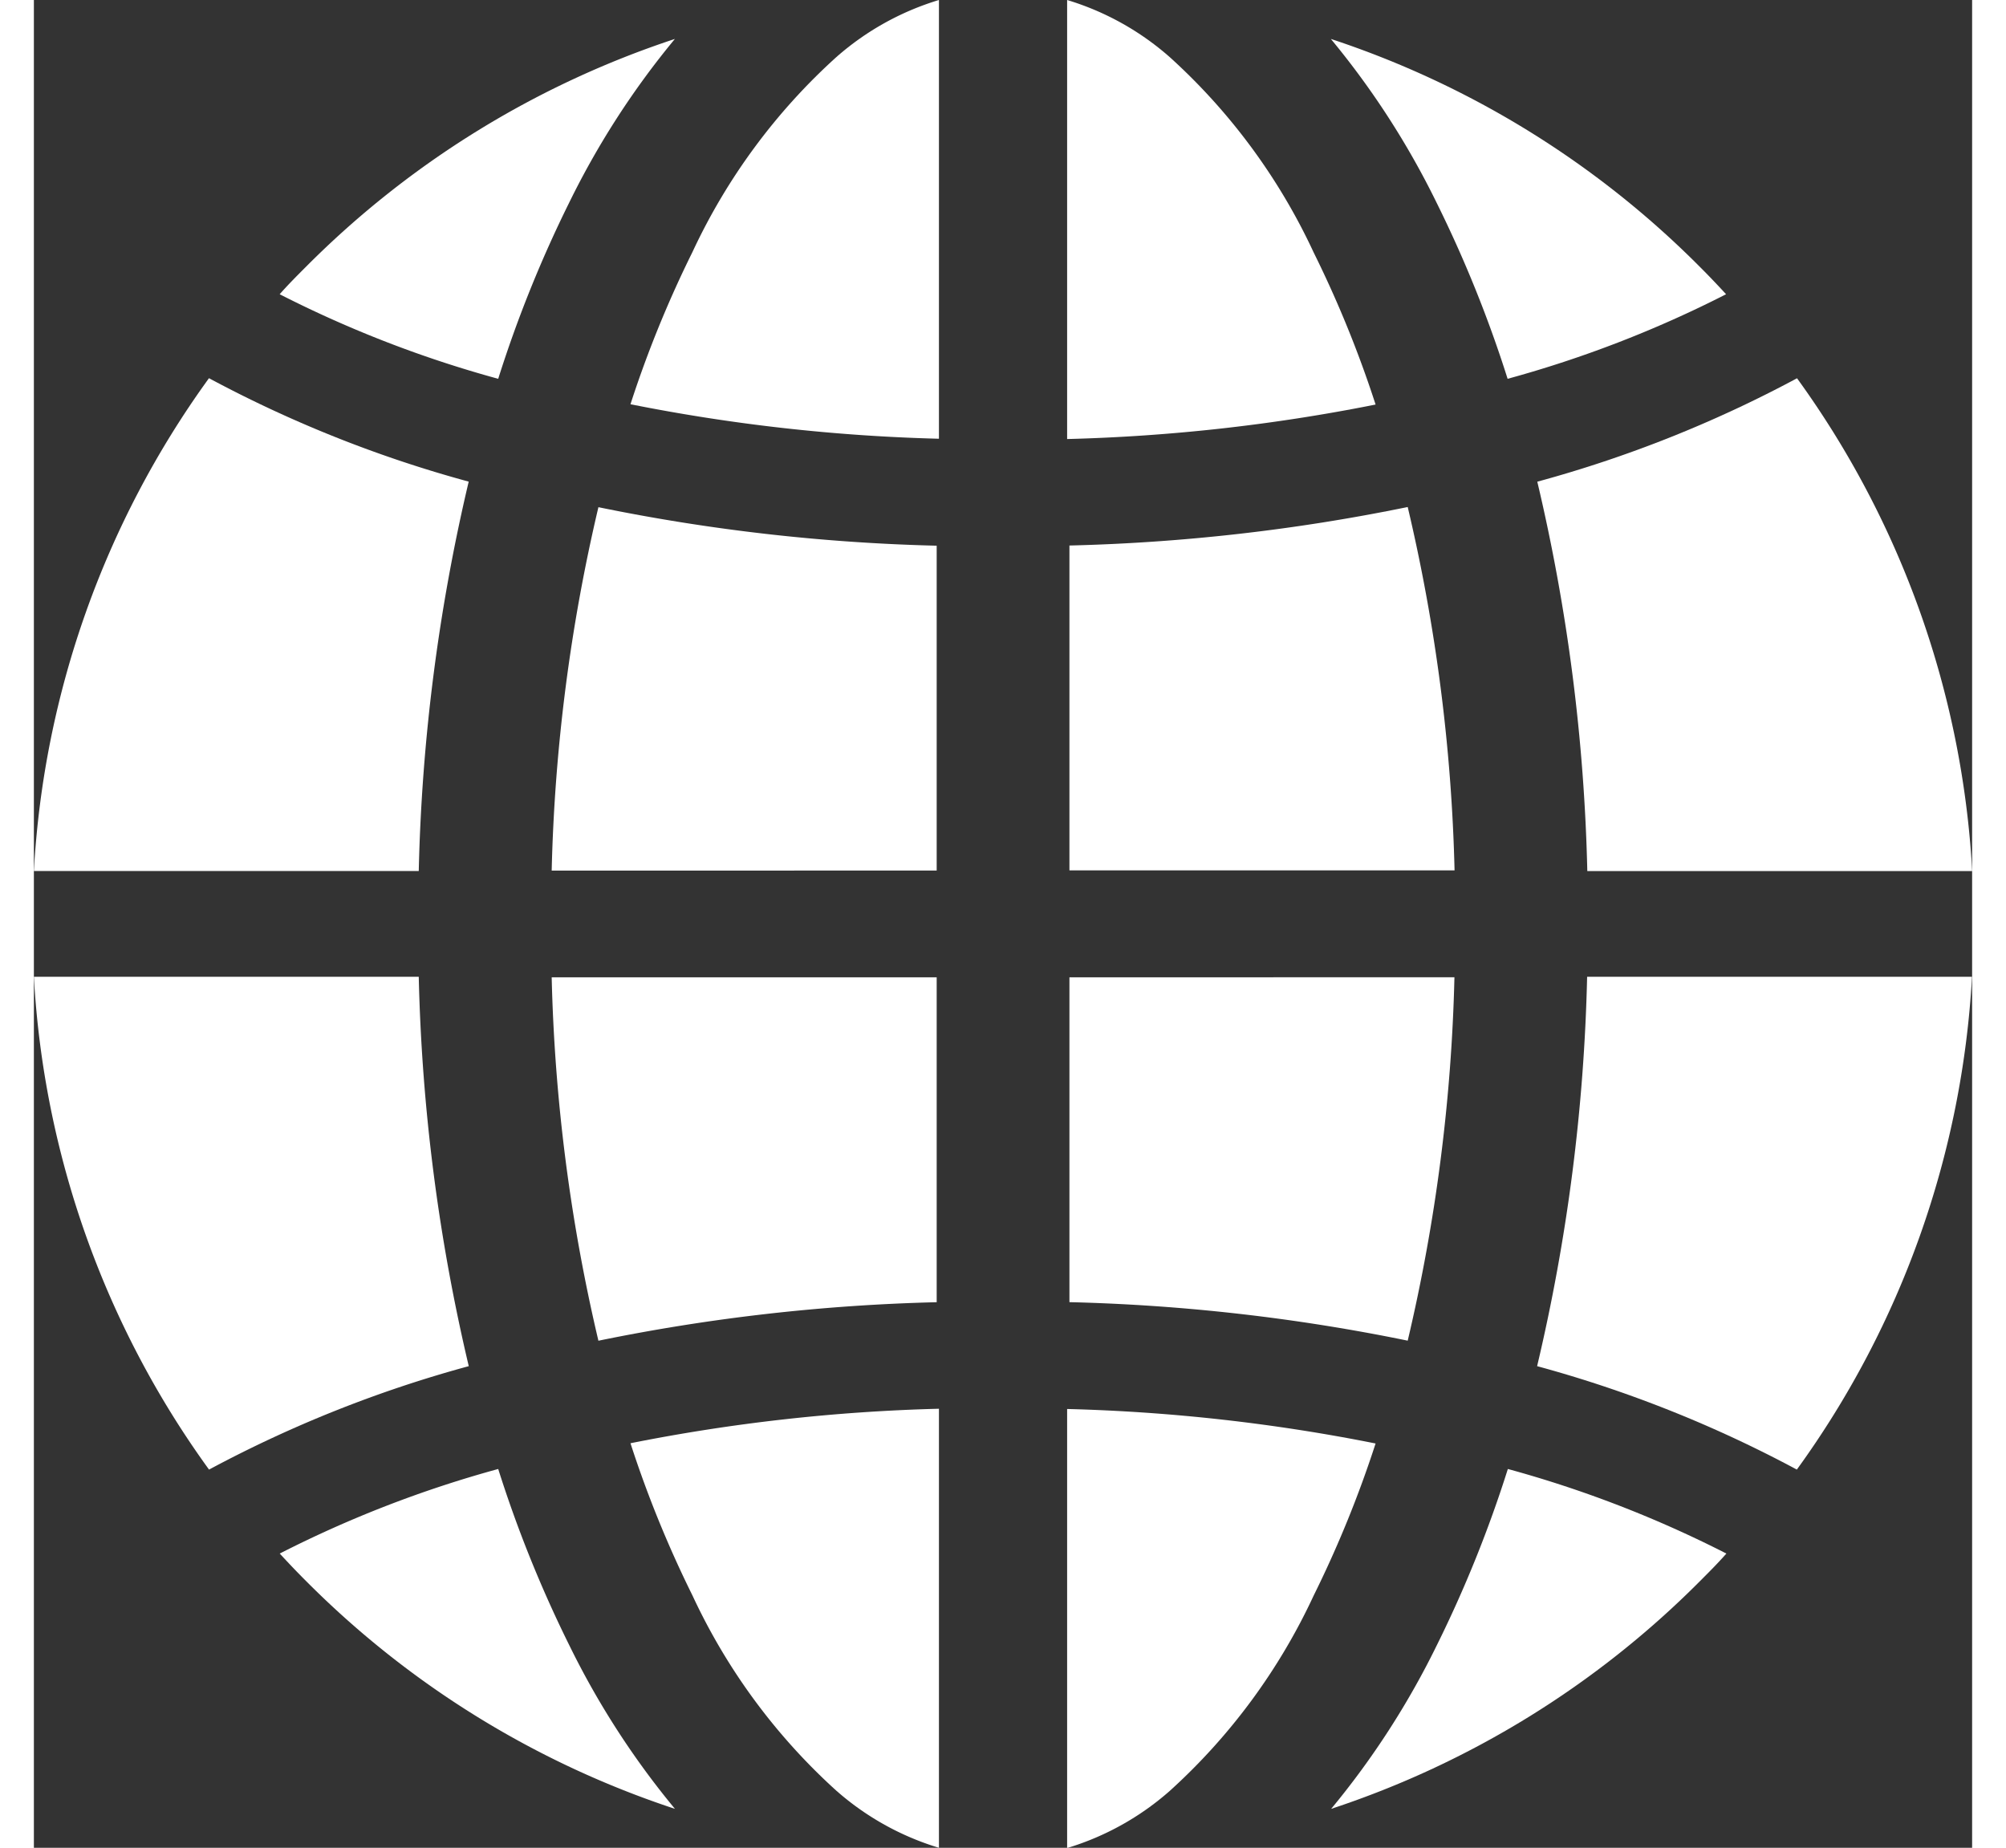 <svg xmlns="http://www.w3.org/2000/svg" width="18.858" height="17.37" viewBox="0 0 31.858 30.37">
  <rect x="0" y="0" width="31.858" height="30.37" fill="#333333" stroke="none"/>
  <defs>
    <style>
      .cls-1 {
        fill: #fff;
       
      }
    </style>
  </defs>
  <g id="Group_173" data-name="Group 173" transform="translate(-3.777 -71.315)">
    <path id="Path_57" data-name="Path 57" class="cls-1" d="M141.805,147.375v-5.339a31.425,31.425,0,0,1-5.56-.633,28.96,28.96,0,0,0-.768,5.973Z" transform="translate(-123.189 -61.752)"/>
    <path id="Path_46" data-name="Path 46" class="cls-1" d="M276.53,141.4a31.424,31.424,0,0,1-5.56.633v5.339H277.3A28.958,28.958,0,0,0,276.53,141.4Z" transform="translate(-250.172 -61.752)"/>
    <path id="Path_47" data-name="Path 47" class="cls-1" d="M6.326,114.024a30.816,30.816,0,0,1,.821-6.4,20.263,20.263,0,0,1-4.269-1.7A15.238,15.238,0,0,0,0,114.024Z" transform="translate(3.777 -28.393)"/>
    <path id="Path_48" data-name="Path 48" class="cls-1" d="M6.326,270.97H0a15.239,15.239,0,0,0,2.879,8.1,20.262,20.262,0,0,1,4.269-1.7A30.811,30.811,0,0,1,6.326,270.97Z" transform="translate(3.777 -183.601)"/>
    <path id="Path_49" data-name="Path 49" class="cls-1" d="M272.659,2.608a4.531,4.531,0,0,0-1.688-.94V8.884a29.717,29.717,0,0,0,5.07-.567,18.4,18.4,0,0,0-1.018-2.5A10.015,10.015,0,0,0,272.659,2.608Z" transform="translate(-250.211 69.647)"/>
    <path id="Path_50" data-name="Path 50" class="cls-1" d="M70.947,406.48a18.8,18.8,0,0,0-3.591,1.39c.143.155.288.308.438.457a15.314,15.314,0,0,0,6.058,3.739,13.559,13.559,0,0,1-1.742-2.7A20.285,20.285,0,0,1,70.947,406.48Z" transform="translate(-59.538 -311.021)"/>
    <path id="Path_51" data-name="Path 51" class="cls-1" d="M157.474,5.812a18.411,18.411,0,0,0-1.018,2.5,29.717,29.717,0,0,0,5.07.567V1.668a4.531,4.531,0,0,0-1.688.94A10.015,10.015,0,0,0,157.474,5.812Z" transform="translate(-142.873 69.647)"/>
    <path id="Path_53" data-name="Path 53" class="cls-1" d="M339.2,17.915a18.793,18.793,0,0,0,3.591-1.39c-.143-.155-.288-.308-.438-.457a15.315,15.315,0,0,0-6.058-3.739,13.56,13.56,0,0,1,1.742,2.7A20.281,20.281,0,0,1,339.2,17.915Z" transform="translate(-311.2 59.626)"/>
    <path id="Path_54" data-name="Path 54" class="cls-1" d="M275.022,393.051a18.407,18.407,0,0,0,1.018-2.5,29.715,29.715,0,0,0-5.07-.567V397.2a4.529,4.529,0,0,0,1.688-.94A10.014,10.014,0,0,0,275.022,393.051Z" transform="translate(-250.21 -295.511)"/>
    <path id="Path_55" data-name="Path 55" class="cls-1" d="M392.781,107.627a30.816,30.816,0,0,1,.822,6.4h6.326a15.238,15.238,0,0,0-2.879-8.1A20.267,20.267,0,0,1,392.781,107.627Z" transform="translate(-364.293 -28.395)"/>
    <path id="Path_56" data-name="Path 56" class="cls-1" d="M270.97,270.97v5.339a31.423,31.423,0,0,1,5.56.633,28.962,28.962,0,0,0,.768-5.973Z" transform="translate(-250.172 -183.592)"/>
    <path id="Path_58" data-name="Path 58" class="cls-1" d="M70.947,17.915a20.277,20.277,0,0,1,1.162-2.886,13.558,13.558,0,0,1,1.742-2.7,15.315,15.315,0,0,0-6.058,3.739c-.15.15-.3.3-.438.457A18.8,18.8,0,0,0,70.947,17.915Z" transform="translate(-59.538 59.626)"/>
    <path id="Path_59" data-name="Path 59" class="cls-1" d="M339.205,406.48a20.278,20.278,0,0,1-1.162,2.886,13.562,13.562,0,0,1-1.742,2.7,15.315,15.315,0,0,0,6.058-3.739c.15-.15.3-.3.438-.457A18.8,18.8,0,0,0,339.205,406.48Z" transform="translate(-311.201 -311.021)"/>
    <path id="Path_60" data-name="Path 60" class="cls-1" d="M141.805,270.97h-6.328a28.959,28.959,0,0,0,.768,5.973,31.422,31.422,0,0,1,5.56-.633Z" transform="translate(-123.189 -183.592)"/>
    <path id="Path_61" data-name="Path 61" class="cls-1" d="M159.838,396.257a4.531,4.531,0,0,0,1.688.94v-7.216a29.715,29.715,0,0,0-5.07.567,18.4,18.4,0,0,0,1.018,2.5A10.016,10.016,0,0,0,159.838,396.257Z" transform="translate(-142.873 -295.512)"/>
    <path id="Path_52" data-name="Path 52" class="cls-1" d="M393.6,270.97a30.815,30.815,0,0,1-.822,6.4,20.263,20.263,0,0,1,4.269,1.7,15.239,15.239,0,0,0,2.879-8.1Z" transform="translate(-364.293 -183.601)"/>
  </g>
</svg>
